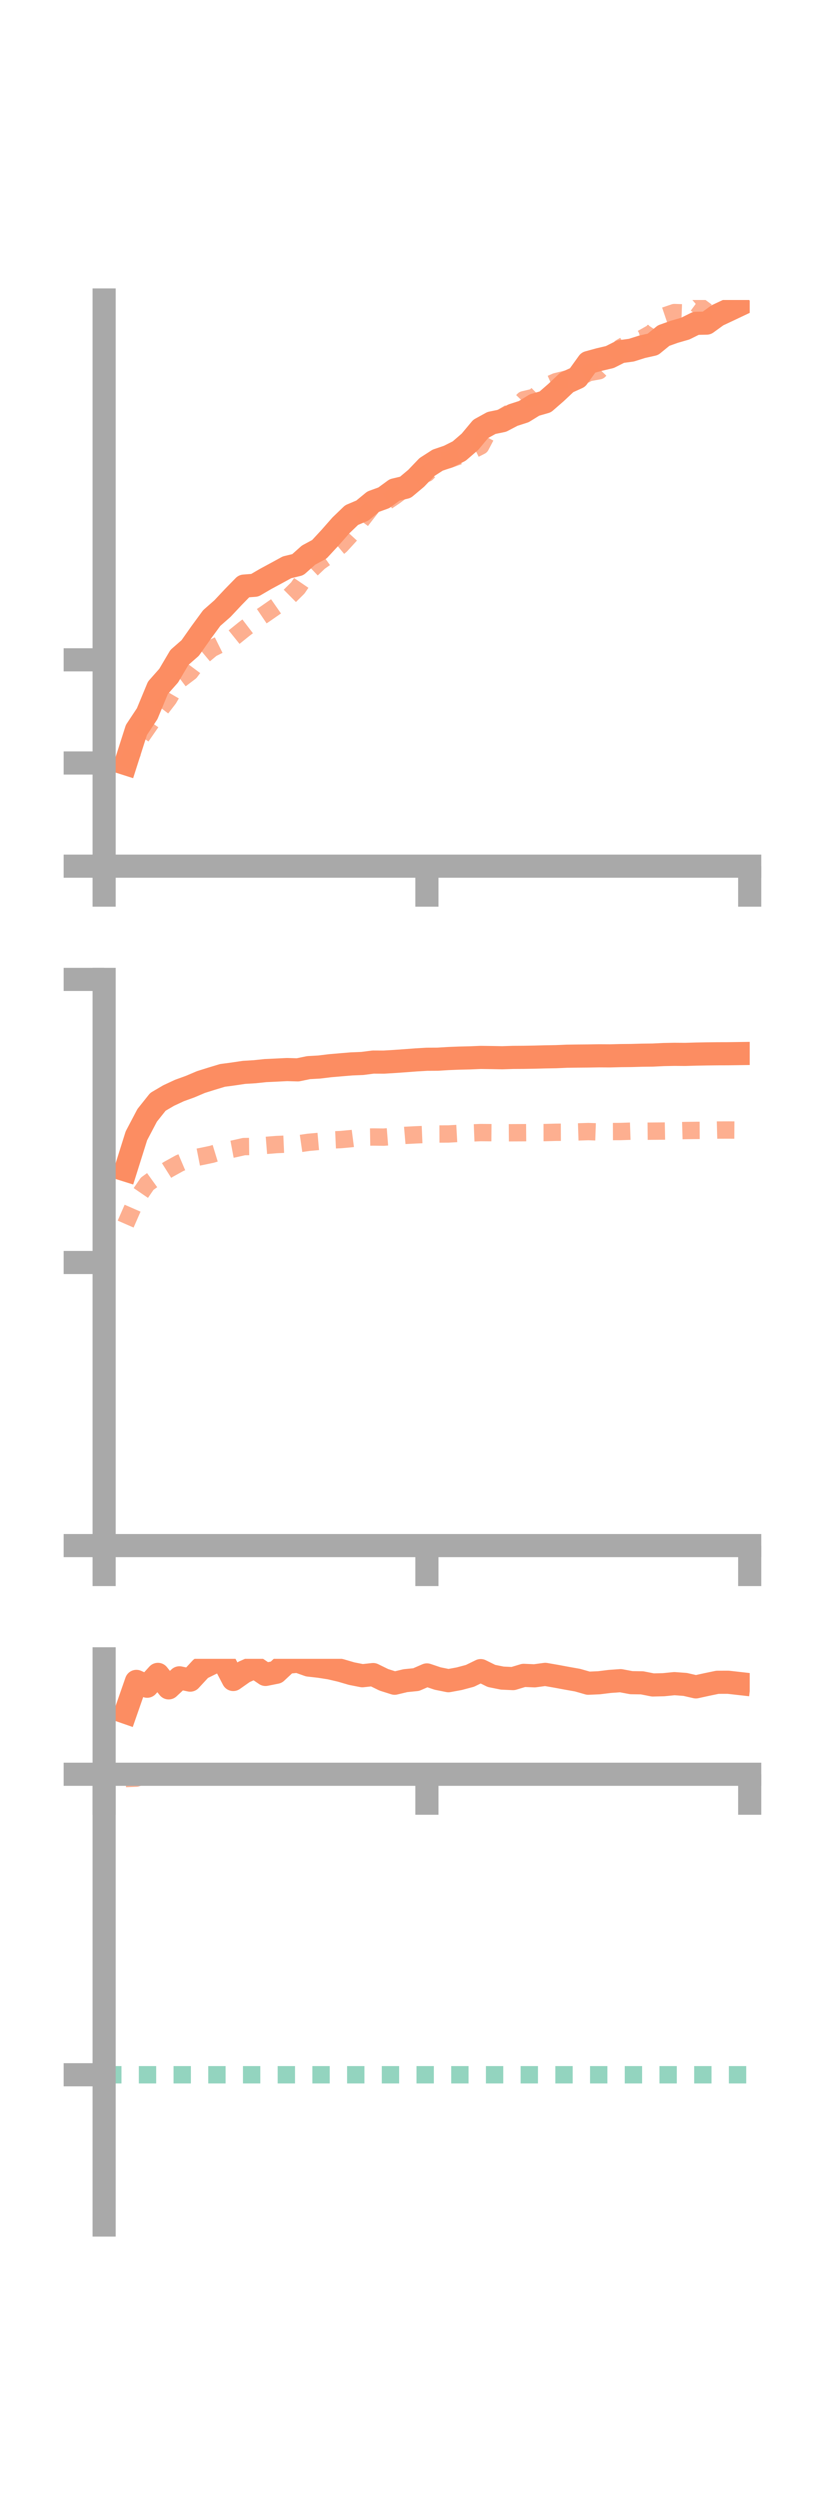 <?xml version="1.0" encoding="utf-8" standalone="no"?>
<!DOCTYPE svg PUBLIC "-//W3C//DTD SVG 1.1//EN"
  "http://www.w3.org/Graphics/SVG/1.1/DTD/svg11.dtd">
<!-- Created with matplotlib (https://matplotlib.org/) -->
<svg height="216pt" version="1.1" viewBox="0 0 72 216" width="72pt" xmlns="http://www.w3.org/2000/svg" xmlns:xlink="http://www.w3.org/1999/xlink">
 <defs>
  <style type="text/css">*{stroke-linecap:butt;stroke-linejoin:round;}</style>
 </defs>
 <g id="figure_1">
  <g id="patch_1">
   <path d="M 0 216 
L 72 216 
L 72 0 
L 0 0 
z
" style="fill:none;"/>
  </g>
  <g id="axes_1">
   <g id="patch_2">
    <path d="M 9 74.838 
L 64.8 74.838 
L 64.8 25.92 
L 9 25.92 
z
" style="fill:none;"/>
   </g>
   <g id="matplotlib.axis_1">
    <g id="xtick_1">
     <g id="line2d_1">
      <defs>
       <path d="M 0 0 
L 0 3.5 
" id="m596486bec8" style="stroke:#a9a9a9;stroke-width:2;"/>
      </defs>
      <g>
       <use style="fill:#a9a9a9;stroke:#a9a9a9;stroke-width:2;" x="9" xlink:href="#m596486bec8" y="74.838"/>
      </g>
     </g>
    </g>
    <g id="xtick_2">
     <g id="line2d_2">
      <g>
       <use style="fill:#a9a9a9;stroke:#a9a9a9;stroke-width:2;" x="36.9" xlink:href="#m596486bec8" y="74.838"/>
      </g>
     </g>
    </g>
    <g id="xtick_3">
     <g id="line2d_3">
      <g>
       <use style="fill:#a9a9a9;stroke:#a9a9a9;stroke-width:2;" x="64.8" xlink:href="#m596486bec8" y="74.838"/>
      </g>
     </g>
    </g>
   </g>
   <g id="matplotlib.axis_2">
    <g id="ytick_1">
     <g id="line2d_4">
      <defs>
       <path d="M 0 0 
L -3.5 0 
" id="m5a1b034496" style="stroke:#a9a9a9;stroke-width:2;"/>
      </defs>
      <g>
       <use style="fill:#a9a9a9;stroke:#a9a9a9;stroke-width:2;" x="9" xlink:href="#m5a1b034496" y="74.838"/>
      </g>
     </g>
    </g>
    <g id="ytick_2">
     <g id="line2d_5">
      <g>
       <use style="fill:#a9a9a9;stroke:#a9a9a9;stroke-width:2;" x="9" xlink:href="#m5a1b034496" y="65.923"/>
      </g>
     </g>
    </g>
    <g id="ytick_3">
     <g id="line2d_6">
      <g>
       <use style="fill:#a9a9a9;stroke:#a9a9a9;stroke-width:2;" x="9" xlink:href="#m5a1b034496" y="57.009"/>
      </g>
     </g>
    </g>
   </g>
   <g id="line2d_7">
    <path clip-path="url(#pb01cc5f592)" d="M 10.86 65.979 
L 11.79 63.07 
L 12.72 61.665 
L 13.65 59.426 
L 14.58 58.375 
L 15.51 56.8 
L 16.44 55.987 
L 17.37 54.668 
L 18.3 53.399 
L 19.23 52.581 
L 20.16 51.59 
L 21.09 50.639 
L 22.02 50.568 
L 22.95 50.025 
L 23.88 49.523 
L 24.81 49.015 
L 25.74 48.79 
L 26.67 47.961 
L 27.6 47.46 
L 28.53 46.456 
L 29.46 45.399 
L 30.39 44.505 
L 31.32 44.111 
L 32.25 43.347 
L 33.18 43.007 
L 34.11 42.327 
L 35.04 42.105 
L 35.97 41.327 
L 36.9 40.356 
L 37.83 39.757 
L 38.76 39.44 
L 39.69 38.972 
L 40.62 38.169 
L 41.55 37.056 
L 42.48 36.544 
L 43.41 36.352 
L 44.34 35.866 
L 45.27 35.566 
L 46.2 34.992 
L 47.13 34.724 
L 48.06 33.915 
L 48.99 33.04 
L 49.92 32.617 
L 50.85 31.324 
L 51.78 31.068 
L 52.71 30.849 
L 53.64 30.381 
L 54.57 30.255 
L 55.5 29.962 
L 56.43 29.754 
L 57.36 28.996 
L 58.29 28.664 
L 59.22 28.397 
L 60.15 27.936 
L 61.08 27.917 
L 62.01 27.243 
L 62.94 26.807 
L 63.87 26.366 
" style="fill:none;stroke:#fc8d62;stroke-linecap:square;stroke-width:2;"/>
   </g>
   <g id="line2d_8">
    <path clip-path="url(#pb01cc5f592)" d="M 10.86 66.307 
L 11.79 64.255 
L 12.72 62.914 
L 13.65 61.57 
L 14.58 60.361 
L 15.51 58.763 
L 16.44 58.06 
L 17.37 56.81 
L 18.3 56.034 
L 19.23 55.573 
L 20.16 55.107 
L 21.09 54.358 
L 22.02 53.648 
L 22.95 53.02 
L 23.88 52.372 
L 24.81 51.723 
L 25.74 50.802 
L 26.67 49.44 
L 27.6 48.556 
L 28.53 47.901 
L 29.46 47.118 
L 30.39 46.103 
L 31.32 44.845 
L 32.25 43.649 
L 33.18 43.502 
L 34.11 42.873 
L 35.04 42.173 
L 35.97 41.23 
L 36.9 40.893 
L 37.83 39.938 
L 38.76 39.716 
L 39.69 39.388 
L 40.62 39.005 
L 41.55 38.535 
L 42.48 36.766 
L 43.41 36.044 
L 44.34 35.499 
L 45.27 34.537 
L 46.2 34.319 
L 47.13 33.382 
L 48.06 32.974 
L 48.99 32.746 
L 49.92 32.749 
L 50.85 32.203 
L 51.78 32.034 
L 52.71 31.067 
L 53.64 30.039 
L 54.57 29.498 
L 55.5 29.244 
L 56.43 28.717 
L 57.36 27.321 
L 58.29 27.006 
L 59.22 27.039 
L 60.15 26.237 
L 61.08 26.922 
L 62.01 26.545 
L 62.94 25.425 
L 63.87 25.09 
" style="fill:none;stroke:#fc8d62;stroke-dasharray:1.5,1.5;stroke-dashoffset:0;stroke-opacity:0.7;stroke-width:1.5;"/>
   </g>
   <g id="patch_3">
    <path d="M 9 74.838 
L 9 25.92 
" style="fill:none;stroke:#a9a9a9;stroke-linecap:square;stroke-linejoin:miter;stroke-width:2;"/>
   </g>
   <g id="patch_4">
    <path d="M 64.8 74.838 
L 64.8 25.92 
" style="fill:none;"/>
   </g>
   <g id="patch_5">
    <path d="M 9 74.838 
L 64.8 74.838 
" style="fill:none;stroke:#a9a9a9;stroke-linecap:square;stroke-linejoin:miter;stroke-width:2;"/>
   </g>
   <g id="patch_6">
    <path d="M 9 25.92 
L 64.8 25.92 
" style="fill:none;"/>
   </g>
  </g>
  <g id="axes_2">
   <g id="patch_7">
    <path d="M 9 133.539 
L 64.8 133.539 
L 64.8 84.621 
L 9 84.621 
z
" style="fill:none;"/>
   </g>
   <g id="matplotlib.axis_3">
    <g id="xtick_4">
     <g id="line2d_9">
      <g>
       <use style="fill:#a9a9a9;stroke:#a9a9a9;stroke-width:2;" x="9" xlink:href="#m596486bec8" y="133.539"/>
      </g>
     </g>
    </g>
    <g id="xtick_5">
     <g id="line2d_10">
      <g>
       <use style="fill:#a9a9a9;stroke:#a9a9a9;stroke-width:2;" x="36.9" xlink:href="#m596486bec8" y="133.539"/>
      </g>
     </g>
    </g>
    <g id="xtick_6">
     <g id="line2d_11">
      <g>
       <use style="fill:#a9a9a9;stroke:#a9a9a9;stroke-width:2;" x="64.8" xlink:href="#m596486bec8" y="133.539"/>
      </g>
     </g>
    </g>
   </g>
   <g id="matplotlib.axis_4">
    <g id="ytick_4">
     <g id="line2d_12">
      <g>
       <use style="fill:#a9a9a9;stroke:#a9a9a9;stroke-width:2;" x="9" xlink:href="#m5a1b034496" y="133.539"/>
      </g>
     </g>
    </g>
    <g id="ytick_5">
     <g id="line2d_13">
      <g>
       <use style="fill:#a9a9a9;stroke:#a9a9a9;stroke-width:2;" x="9" xlink:href="#m5a1b034496" y="109.08"/>
      </g>
     </g>
    </g>
    <g id="ytick_6">
     <g id="line2d_14">
      <g>
       <use style="fill:#a9a9a9;stroke:#a9a9a9;stroke-width:2;" x="9" xlink:href="#m5a1b034496" y="84.621"/>
      </g>
     </g>
    </g>
   </g>
   <g id="line2d_15">
    <path clip-path="url(#pf878085904)" d="M 10.86 101.089 
L 11.79 98.134 
L 12.72 96.366 
L 13.65 95.199 
L 14.58 94.653 
L 15.51 94.22 
L 16.44 93.883 
L 17.37 93.488 
L 18.3 93.196 
L 19.23 92.915 
L 20.16 92.791 
L 21.09 92.653 
L 22.02 92.597 
L 22.95 92.499 
L 23.88 92.456 
L 24.81 92.41 
L 25.74 92.436 
L 26.67 92.244 
L 27.6 92.191 
L 28.53 92.078 
L 29.46 91.998 
L 30.39 91.921 
L 31.32 91.883 
L 32.25 91.763 
L 33.18 91.767 
L 34.11 91.71 
L 35.04 91.645 
L 35.97 91.574 
L 36.9 91.52 
L 37.83 91.515 
L 38.76 91.458 
L 39.69 91.421 
L 40.62 91.4 
L 41.55 91.36 
L 42.48 91.373 
L 43.41 91.39 
L 44.34 91.359 
L 45.27 91.353 
L 46.2 91.337 
L 47.13 91.313 
L 48.06 91.297 
L 48.99 91.257 
L 49.92 91.245 
L 50.85 91.237 
L 51.78 91.222 
L 52.71 91.228 
L 53.64 91.204 
L 54.57 91.195 
L 55.5 91.169 
L 56.43 91.158 
L 57.36 91.113 
L 58.29 91.094 
L 59.22 91.101 
L 60.15 91.073 
L 61.08 91.057 
L 62.01 91.046 
L 62.94 91.043 
L 63.87 91.03 
" style="fill:none;stroke:#fc8d62;stroke-linecap:square;stroke-width:2;"/>
   </g>
   <g id="line2d_16">
    <path clip-path="url(#pf878085904)" d="M 10.86 105.762 
L 11.79 103.632 
L 12.72 102.275 
L 13.65 101.604 
L 14.58 101.018 
L 15.51 100.504 
L 16.44 100.11 
L 17.37 99.927 
L 18.3 99.733 
L 19.23 99.449 
L 20.16 99.275 
L 21.09 99.065 
L 22.02 99.054 
L 22.95 98.965 
L 23.88 98.891 
L 24.81 98.85 
L 25.74 98.831 
L 26.67 98.696 
L 27.6 98.614 
L 28.53 98.501 
L 29.46 98.46 
L 30.39 98.374 
L 31.32 98.254 
L 32.25 98.237 
L 33.18 98.249 
L 34.11 98.175 
L 35.04 98.096 
L 35.97 98.05 
L 36.9 98.011 
L 37.83 97.98 
L 38.76 97.976 
L 39.69 97.924 
L 40.62 97.893 
L 41.55 97.855 
L 42.48 97.863 
L 43.41 97.877 
L 44.34 97.87 
L 45.27 97.865 
L 46.2 97.857 
L 47.13 97.855 
L 48.06 97.829 
L 48.99 97.824 
L 49.92 97.799 
L 50.85 97.768 
L 51.78 97.801 
L 52.71 97.768 
L 53.64 97.764 
L 54.57 97.732 
L 55.5 97.74 
L 56.43 97.732 
L 57.36 97.724 
L 58.29 97.706 
L 59.22 97.679 
L 60.15 97.667 
L 61.08 97.663 
L 62.01 97.638 
L 62.94 97.634 
L 63.87 97.64 
" style="fill:none;stroke:#fc8d62;stroke-dasharray:1.5,1.5;stroke-dashoffset:0;stroke-opacity:0.7;stroke-width:1.5;"/>
   </g>
   <g id="patch_8">
    <path d="M 9 133.539 
L 9 84.621 
" style="fill:none;stroke:#a9a9a9;stroke-linecap:square;stroke-linejoin:miter;stroke-width:2;"/>
   </g>
   <g id="patch_9">
    <path d="M 64.8 133.539 
L 64.8 84.621 
" style="fill:none;"/>
   </g>
   <g id="patch_10">
    <path d="M 9 133.539 
L 64.8 133.539 
" style="fill:none;stroke:#a9a9a9;stroke-linecap:square;stroke-linejoin:miter;stroke-width:2;"/>
   </g>
   <g id="patch_11">
    <path d="M 9 84.621 
L 64.8 84.621 
" style="fill:none;"/>
   </g>
  </g>
  <g id="axes_3">
   <g id="patch_12">
    <path d="M 9 192.24 
L 64.8 192.24 
L 64.8 143.322 
L 9 143.322 
z
" style="fill:none;"/>
   </g>
   <g id="matplotlib.axis_5">
    <g id="xtick_7">
     <g id="line2d_17">
      <g>
       <use style="fill:#a9a9a9;stroke:#a9a9a9;stroke-width:2;" x="9" xlink:href="#m596486bec8" y="153.296"/>
      </g>
     </g>
    </g>
    <g id="xtick_8">
     <g id="line2d_18">
      <g>
       <use style="fill:#a9a9a9;stroke:#a9a9a9;stroke-width:2;" x="36.9" xlink:href="#m596486bec8" y="153.296"/>
      </g>
     </g>
    </g>
    <g id="xtick_9">
     <g id="line2d_19">
      <g>
       <use style="fill:#a9a9a9;stroke:#a9a9a9;stroke-width:2;" x="64.8" xlink:href="#m596486bec8" y="153.296"/>
      </g>
     </g>
    </g>
   </g>
   <g id="matplotlib.axis_6">
    <g id="ytick_7">
     <g id="line2d_20">
      <g>
       <use style="fill:#a9a9a9;stroke:#a9a9a9;stroke-width:2;" x="9" xlink:href="#m5a1b034496" y="153.296"/>
      </g>
     </g>
    </g>
    <g id="ytick_8">
     <g id="line2d_21">
      <g>
       <use style="fill:#a9a9a9;stroke:#a9a9a9;stroke-width:2;" x="9" xlink:href="#m5a1b034496" y="179.259"/>
      </g>
     </g>
    </g>
   </g>
   <g id="line2d_22">
    <path clip-path="url(#p752fa0e88e)" d="M 10.86 147.942 
L 11.79 145.273 
L 12.72 145.69 
L 13.65 144.667 
L 14.58 145.832 
L 15.51 144.964 
L 16.44 145.164 
L 17.37 144.159 
L 18.3 143.7 
L 19.23 143.322 
L 20.16 145.108 
L 21.09 144.454 
L 22.02 144.041 
L 22.95 144.672 
L 23.88 144.486 
L 24.81 143.619 
L 25.74 143.531 
L 26.67 143.861 
L 27.6 143.966 
L 28.53 144.111 
L 29.46 144.329 
L 30.39 144.601 
L 31.32 144.784 
L 32.25 144.683 
L 33.18 145.138 
L 34.11 145.432 
L 35.04 145.21 
L 35.97 145.117 
L 36.9 144.713 
L 37.83 145.026 
L 38.76 145.213 
L 39.69 145.042 
L 40.62 144.794 
L 41.55 144.341 
L 42.48 144.8 
L 43.41 144.988 
L 44.34 145.031 
L 45.27 144.751 
L 46.2 144.792 
L 47.13 144.666 
L 48.06 144.827 
L 48.99 145 
L 49.92 145.165 
L 50.85 145.431 
L 51.78 145.39 
L 52.71 145.275 
L 53.64 145.209 
L 54.57 145.383 
L 55.5 145.397 
L 56.43 145.581 
L 57.36 145.559 
L 58.29 145.466 
L 59.22 145.534 
L 60.15 145.747 
L 61.08 145.543 
L 62.01 145.35 
L 62.94 145.347 
L 63.87 145.452 
" style="fill:none;stroke:#fc8d62;stroke-linecap:square;stroke-width:2;"/>
   </g>
   <g id="line2d_23">
    <path clip-path="url(#p752fa0e88e)" d="M 10.86 153.67 
L 11.79 153.631 
L 12.72 153.296 
L 13.65 153.29 
L 14.58 153.301 
L 15.51 153.372 
L 16.44 153.308 
L 17.37 153.301 
L 18.3 153.315 
L 19.23 153.296 
L 20.16 153.296 
L 21.09 153.296 
L 22.02 153.296 
L 22.95 153.296 
L 23.88 153.3 
L 24.81 153.302 
L 25.74 153.3 
L 26.67 153.297 
L 27.6 153.297 
L 28.53 153.298 
L 29.46 153.306 
L 30.39 153.3 
L 31.32 153.296 
L 32.25 153.296 
L 33.18 153.297 
L 34.11 153.296 
L 35.04 153.302 
L 35.97 153.3 
L 36.9 153.299 
L 37.83 153.3 
L 38.76 153.296 
L 39.69 153.3 
L 40.62 153.299 
L 41.55 153.301 
L 42.48 153.296 
L 43.41 153.296 
L 44.34 153.296 
L 45.27 153.296 
L 46.2 153.296 
L 47.13 153.296 
L 48.06 153.296 
L 48.99 153.296 
L 49.92 153.296 
L 50.85 153.296 
L 51.78 153.296 
L 52.71 153.296 
L 53.64 153.296 
L 54.57 153.296 
L 55.5 153.296 
L 56.43 153.297 
L 57.36 153.297 
L 58.29 153.298 
L 59.22 153.298 
L 60.15 153.296 
L 61.08 153.296 
L 62.01 153.296 
L 62.94 153.296 
L 63.87 153.296 
" style="fill:none;stroke:#fc8d62;stroke-dasharray:1.5,1.5;stroke-dashoffset:0;stroke-opacity:0.7;stroke-width:1.5;"/>
   </g>
   <g id="line2d_24">
    <path clip-path="url(#p752fa0e88e)" d="M 9 179.259 
L 64.8 179.259 
" style="fill:none;stroke:#66c2a5;stroke-dasharray:1.5,1.5;stroke-dashoffset:0;stroke-opacity:0.7;stroke-width:1.5;"/>
   </g>
   <g id="patch_13">
    <path d="M 9 192.24 
L 9 143.322 
" style="fill:none;stroke:#a9a9a9;stroke-linecap:square;stroke-linejoin:miter;stroke-width:2;"/>
   </g>
   <g id="patch_14">
    <path d="M 64.8 192.24 
L 64.8 143.322 
" style="fill:none;"/>
   </g>
   <g id="patch_15">
    <path d="M 9 153.296 
L 64.8 153.296 
" style="fill:none;stroke:#a9a9a9;stroke-linecap:square;stroke-linejoin:miter;stroke-width:2;"/>
   </g>
   <g id="patch_16">
    <path d="M 9 143.322 
L 64.8 143.322 
" style="fill:none;"/>
   </g>
  </g>
 </g>
 <defs>
  <clipPath id="pb01cc5f592">
   <rect height="48.918" width="55.8" x="9" y="25.92"/>
  </clipPath>
  <clipPath id="pf878085904">
   <rect height="48.918" width="55.8" x="9" y="84.621"/>
  </clipPath>
  <clipPath id="p752fa0e88e">
   <rect height="48.918" width="55.8" x="9" y="143.322"/>
  </clipPath>
 </defs>
</svg>

